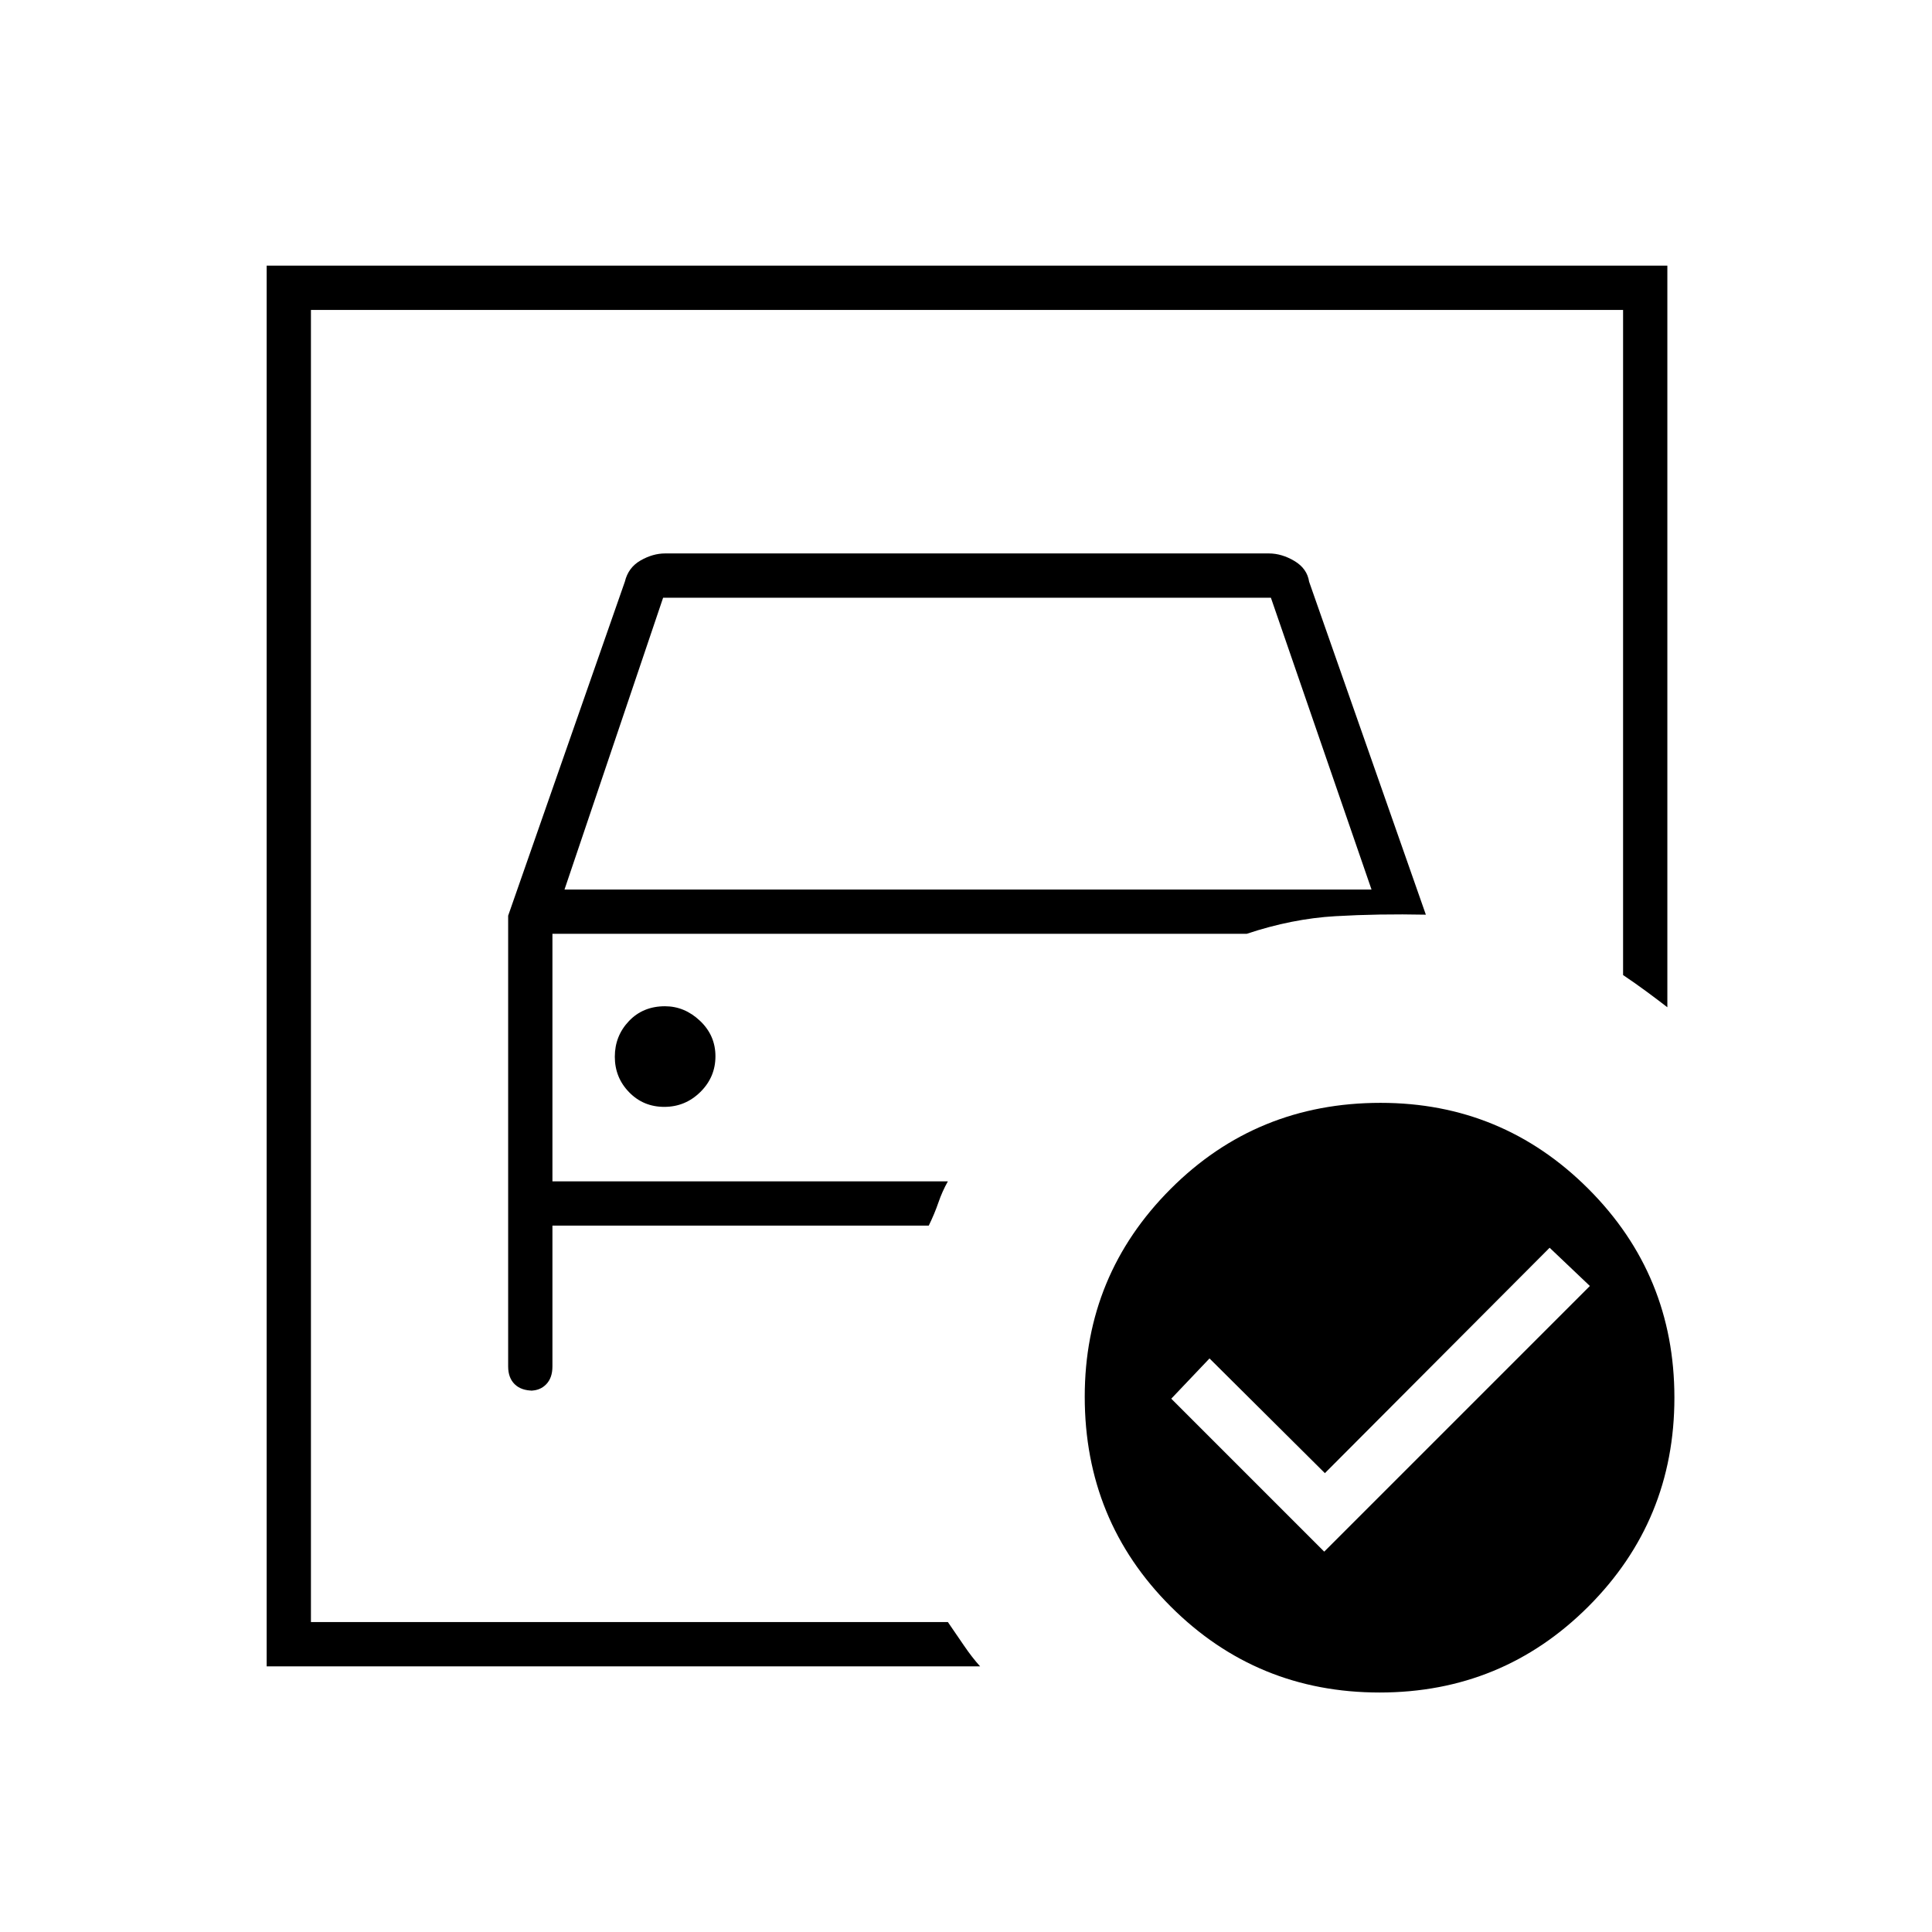 <svg xmlns="http://www.w3.org/2000/svg" height="48" viewBox="0 -960 960 960" width="48"><path d="M154.5-154v-652 330.5-30.5 352Zm98-351v224q0 5.62 3.24 8.81 3.24 3.19 9.18 3.19h-1.36q4.82 0 7.88-3.19 3.06-3.19 3.06-8.81v-70h187q2.92-6 4.8-11.5T471-373H274.5v-123h345q22.5-7.5 44.01-8.75 21.52-1.25 44.99-.75l-58-165.43q-1-6.57-7.31-10.32T630.5-685h-300q-6.12 0-12.22 3.5-6.1 3.5-7.78 10.5l-58 166Zm28-13 49-145h302l50 145h-401Zm49.59 108q10.41 0 17.91-7.39t7.5-17.75q0-10.36-7.66-17.61-7.67-7.25-17.43-7.25-10.91 0-17.91 7.38-7 7.37-7 17.71 0 10.33 7.09 17.62 7.09 7.29 17.5 7.29ZM658-189l132-132-20-19-111.67 112L601-285l-19 20 76 76Zm28-223q60.51 0 103.26 42.74Q832-326.51 832-265.5q0 61.01-42.74 103.76Q746.51-119 685.5-119q-61.01 0-103.76-42.71Q539-204.41 539-266q0-60.51 42.71-103.26Q624.41-412 686-412ZM132.5-132v-696h696v368.5q-4.94-3.83-10.46-7.89-5.52-4.07-11.54-8.11V-806h-652v652H471q4 5.81 8 11.69 4 5.87 8 10.31H132.5Z"/></svg>